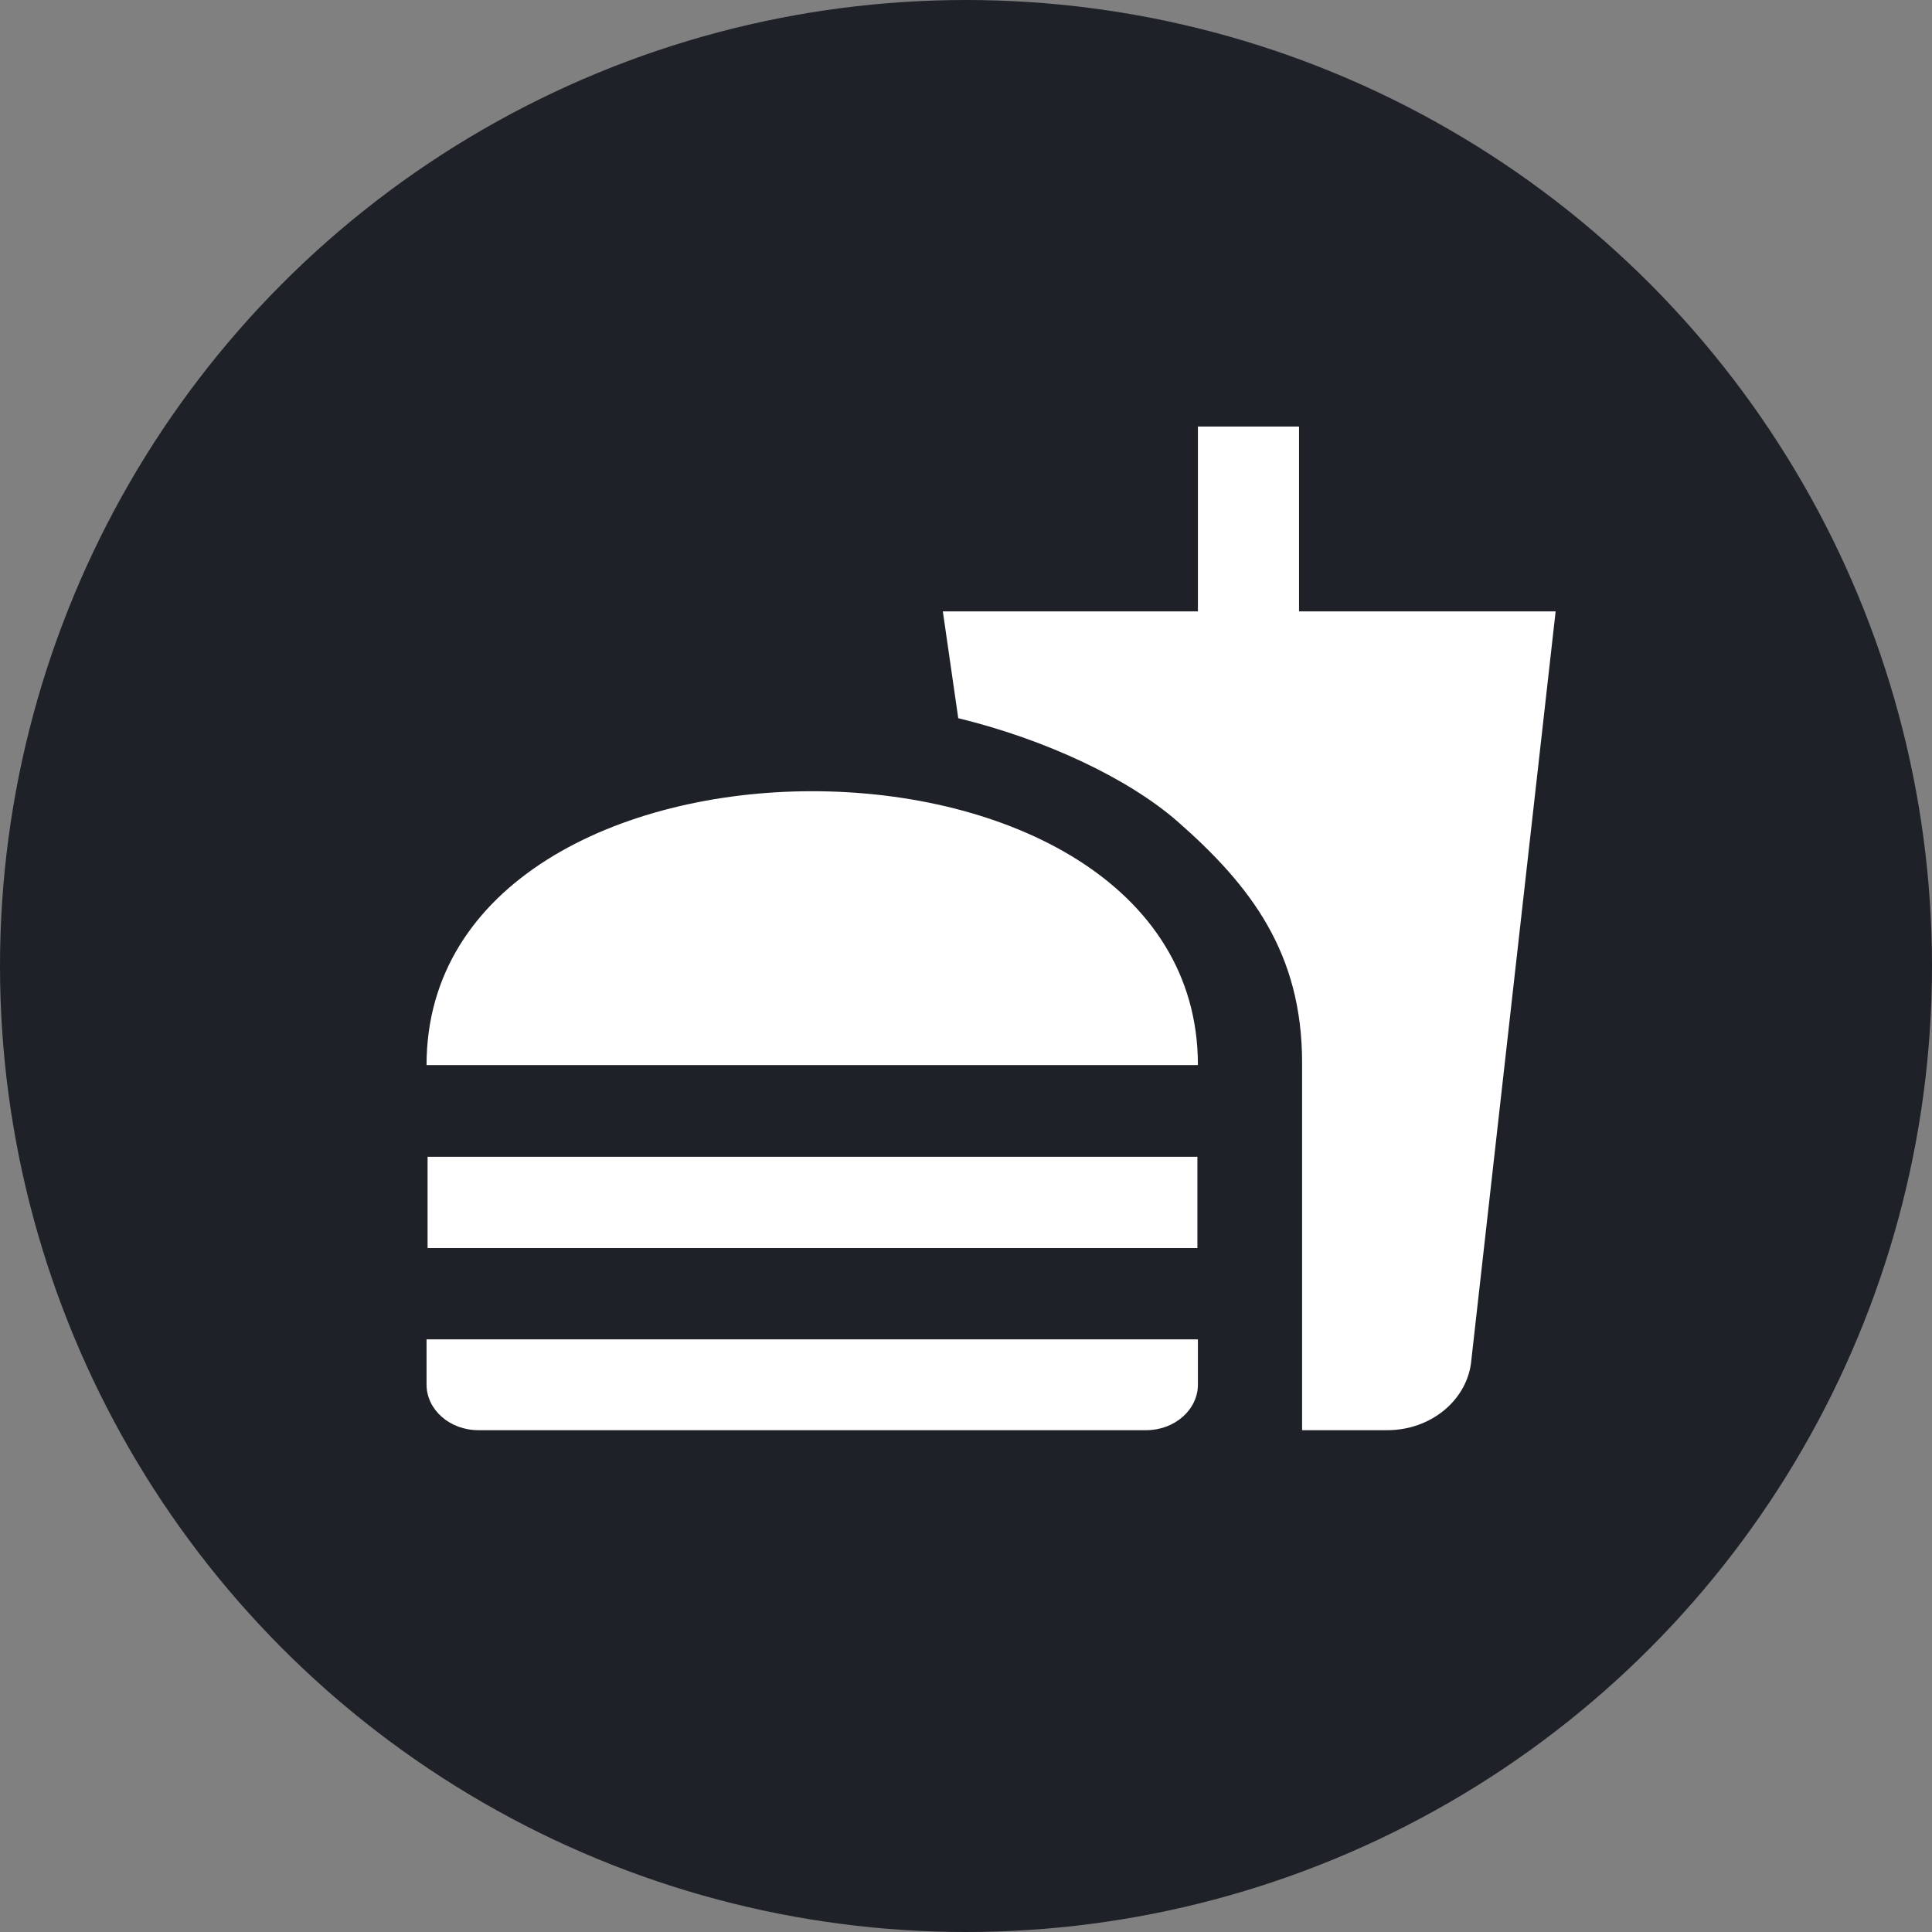 <svg width="77" height="77" viewBox="0 0 77 77" fill="none" xmlns="http://www.w3.org/2000/svg">
<rect x="0" y="0" width="77" height="77" fill="#808080" stroke="none"/>
<circle cx="38.5" cy="38.5" r="38.5" fill="#1E2128"/>
<path d="M51.895 57H55.291C57.009 57 58.42 55.836 58.625 54.344L62 24.367H51.773V17H47.743V24.367H37.577L38.191 28.623C41.689 29.478 44.961 31.025 46.925 32.734C49.87 35.317 51.895 37.991 51.895 42.357V57ZM17 55.181V53.38H47.743V55.181C47.743 56.181 46.823 57 45.677 57H19.066C17.921 57 17 56.181 17 55.181ZM47.743 42.448C47.743 27.896 17 27.896 17 42.448H47.743ZM17.041 46.104H47.723V49.742H17.041V46.104Z" fill="white"/>
</svg>
